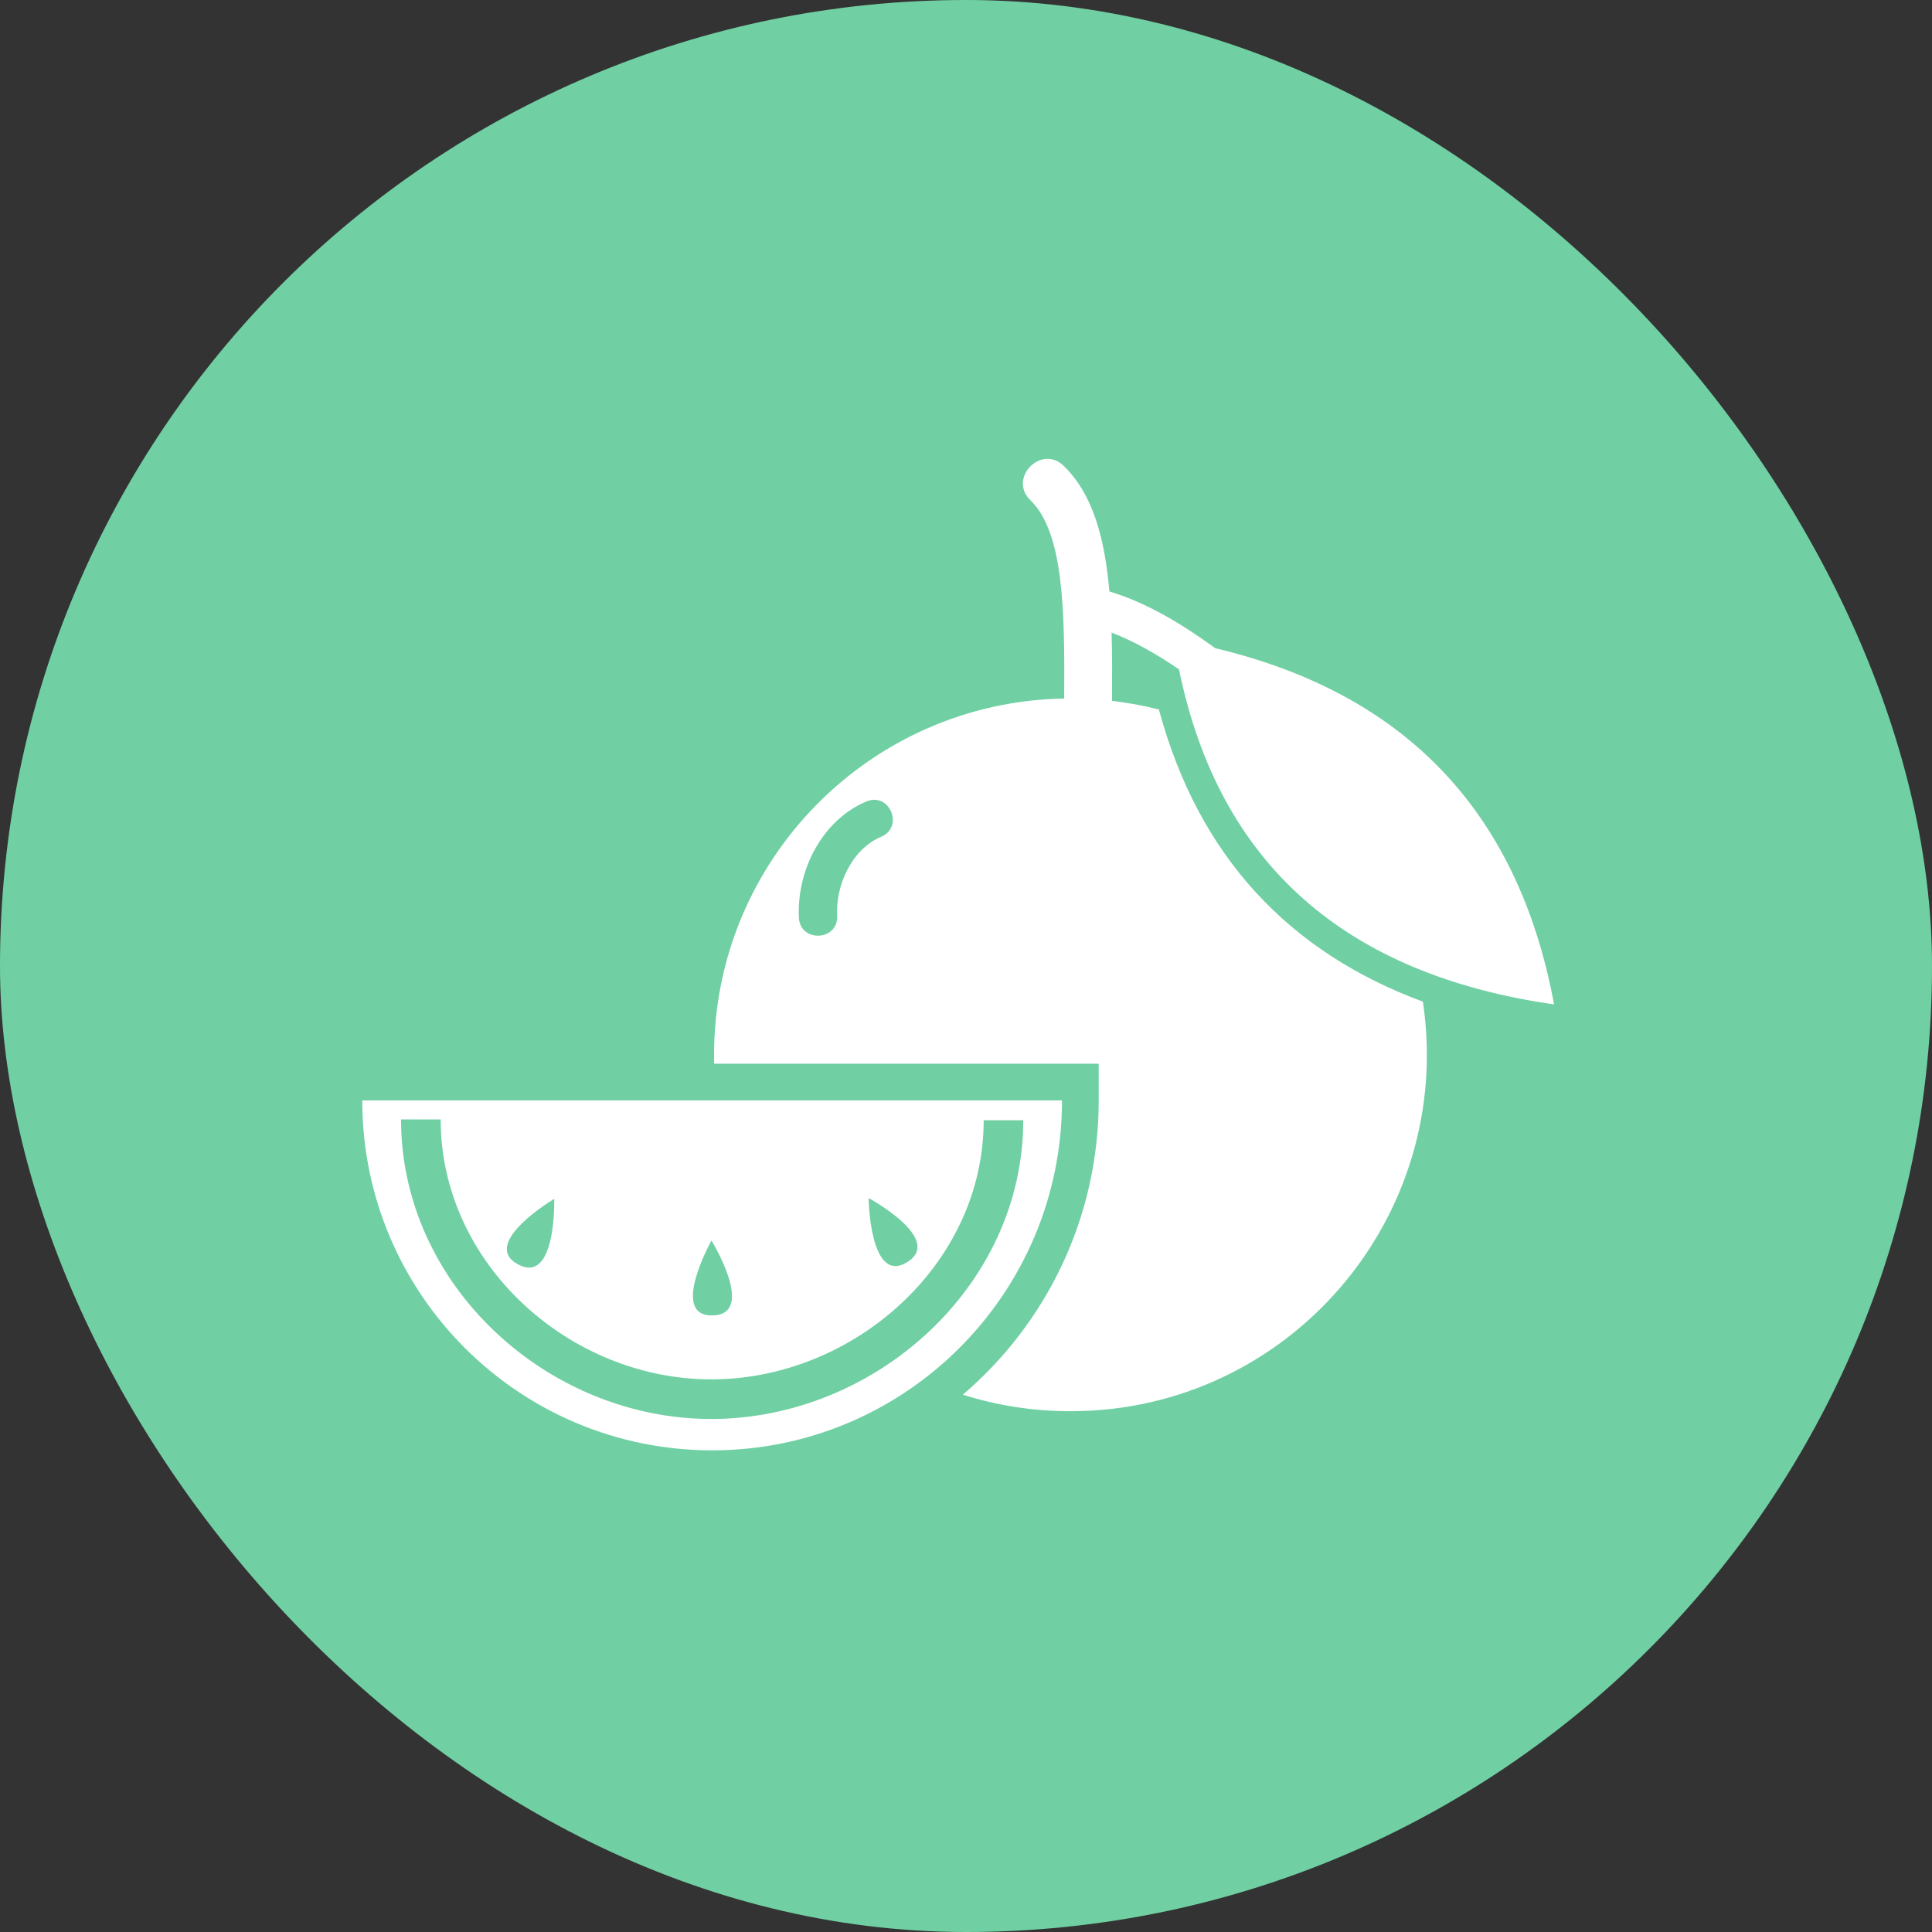 <svg width="52" height="52" viewBox="0 0 52 52" fill="none" xmlns="http://www.w3.org/2000/svg">
<rect x="0" y="0" width="52" height="52" fill="#333333" stroke="none"/>
<rect width="52" height="52" rx="26" fill="#70D0A3"/>
<path fill-rule="evenodd" clip-rule="evenodd" d="M32.71 17.447C37.747 18.646 40.852 21.776 41.828 27.034C36.258 26.234 32.816 23.303 31.733 18.016C31.17 17.632 30.558 17.271 29.919 17.027C29.936 17.614 29.934 18.231 29.93 18.864C30.36 18.914 30.781 18.992 31.192 19.097C32.254 23.036 34.685 25.626 38.297 26.959C39.162 32.742 34.7 37.983 28.811 37.983C27.801 37.983 26.828 37.827 25.915 37.538C28.152 35.628 29.572 32.789 29.572 29.618V28.63H19.222C19.22 28.55 19.219 28.471 19.219 28.39C19.219 23.149 23.423 18.89 28.643 18.801C28.659 16.414 28.63 14.333 27.733 13.463C27.126 12.873 28.024 11.949 28.631 12.54C29.418 13.304 29.735 14.492 29.859 15.919C30.885 16.226 31.848 16.82 32.709 17.447H32.71ZM19.168 29.618H9.75C9.75 34.82 13.966 39.036 19.168 39.036C24.368 39.036 28.584 34.82 28.584 29.618H19.168V29.618ZM23.378 32.245C23.378 32.245 25.451 33.367 24.394 33.984C23.408 34.56 23.378 32.245 23.378 32.245ZM19.15 33.389C19.15 33.389 20.385 35.398 19.16 35.405C18.018 35.409 19.15 33.389 19.15 33.389ZM14.917 32.267C14.917 32.267 14.982 34.624 13.918 34.017C12.927 33.451 14.917 32.267 14.917 32.267ZM10.794 30.13C10.794 34.607 14.748 38.192 19.145 38.192C23.533 38.192 27.541 34.637 27.541 30.152H26.476C26.476 34.052 22.949 37.126 19.145 37.126C15.332 37.126 11.861 34.023 11.861 30.13H10.795H10.794ZM23.317 21.572C23.942 21.308 24.341 22.258 23.717 22.521C22.924 22.857 22.489 23.823 22.532 24.65C22.567 25.326 21.537 25.379 21.503 24.702C21.438 23.437 22.12 22.078 23.317 21.572V21.572Z" fill="white"/>
</svg>
